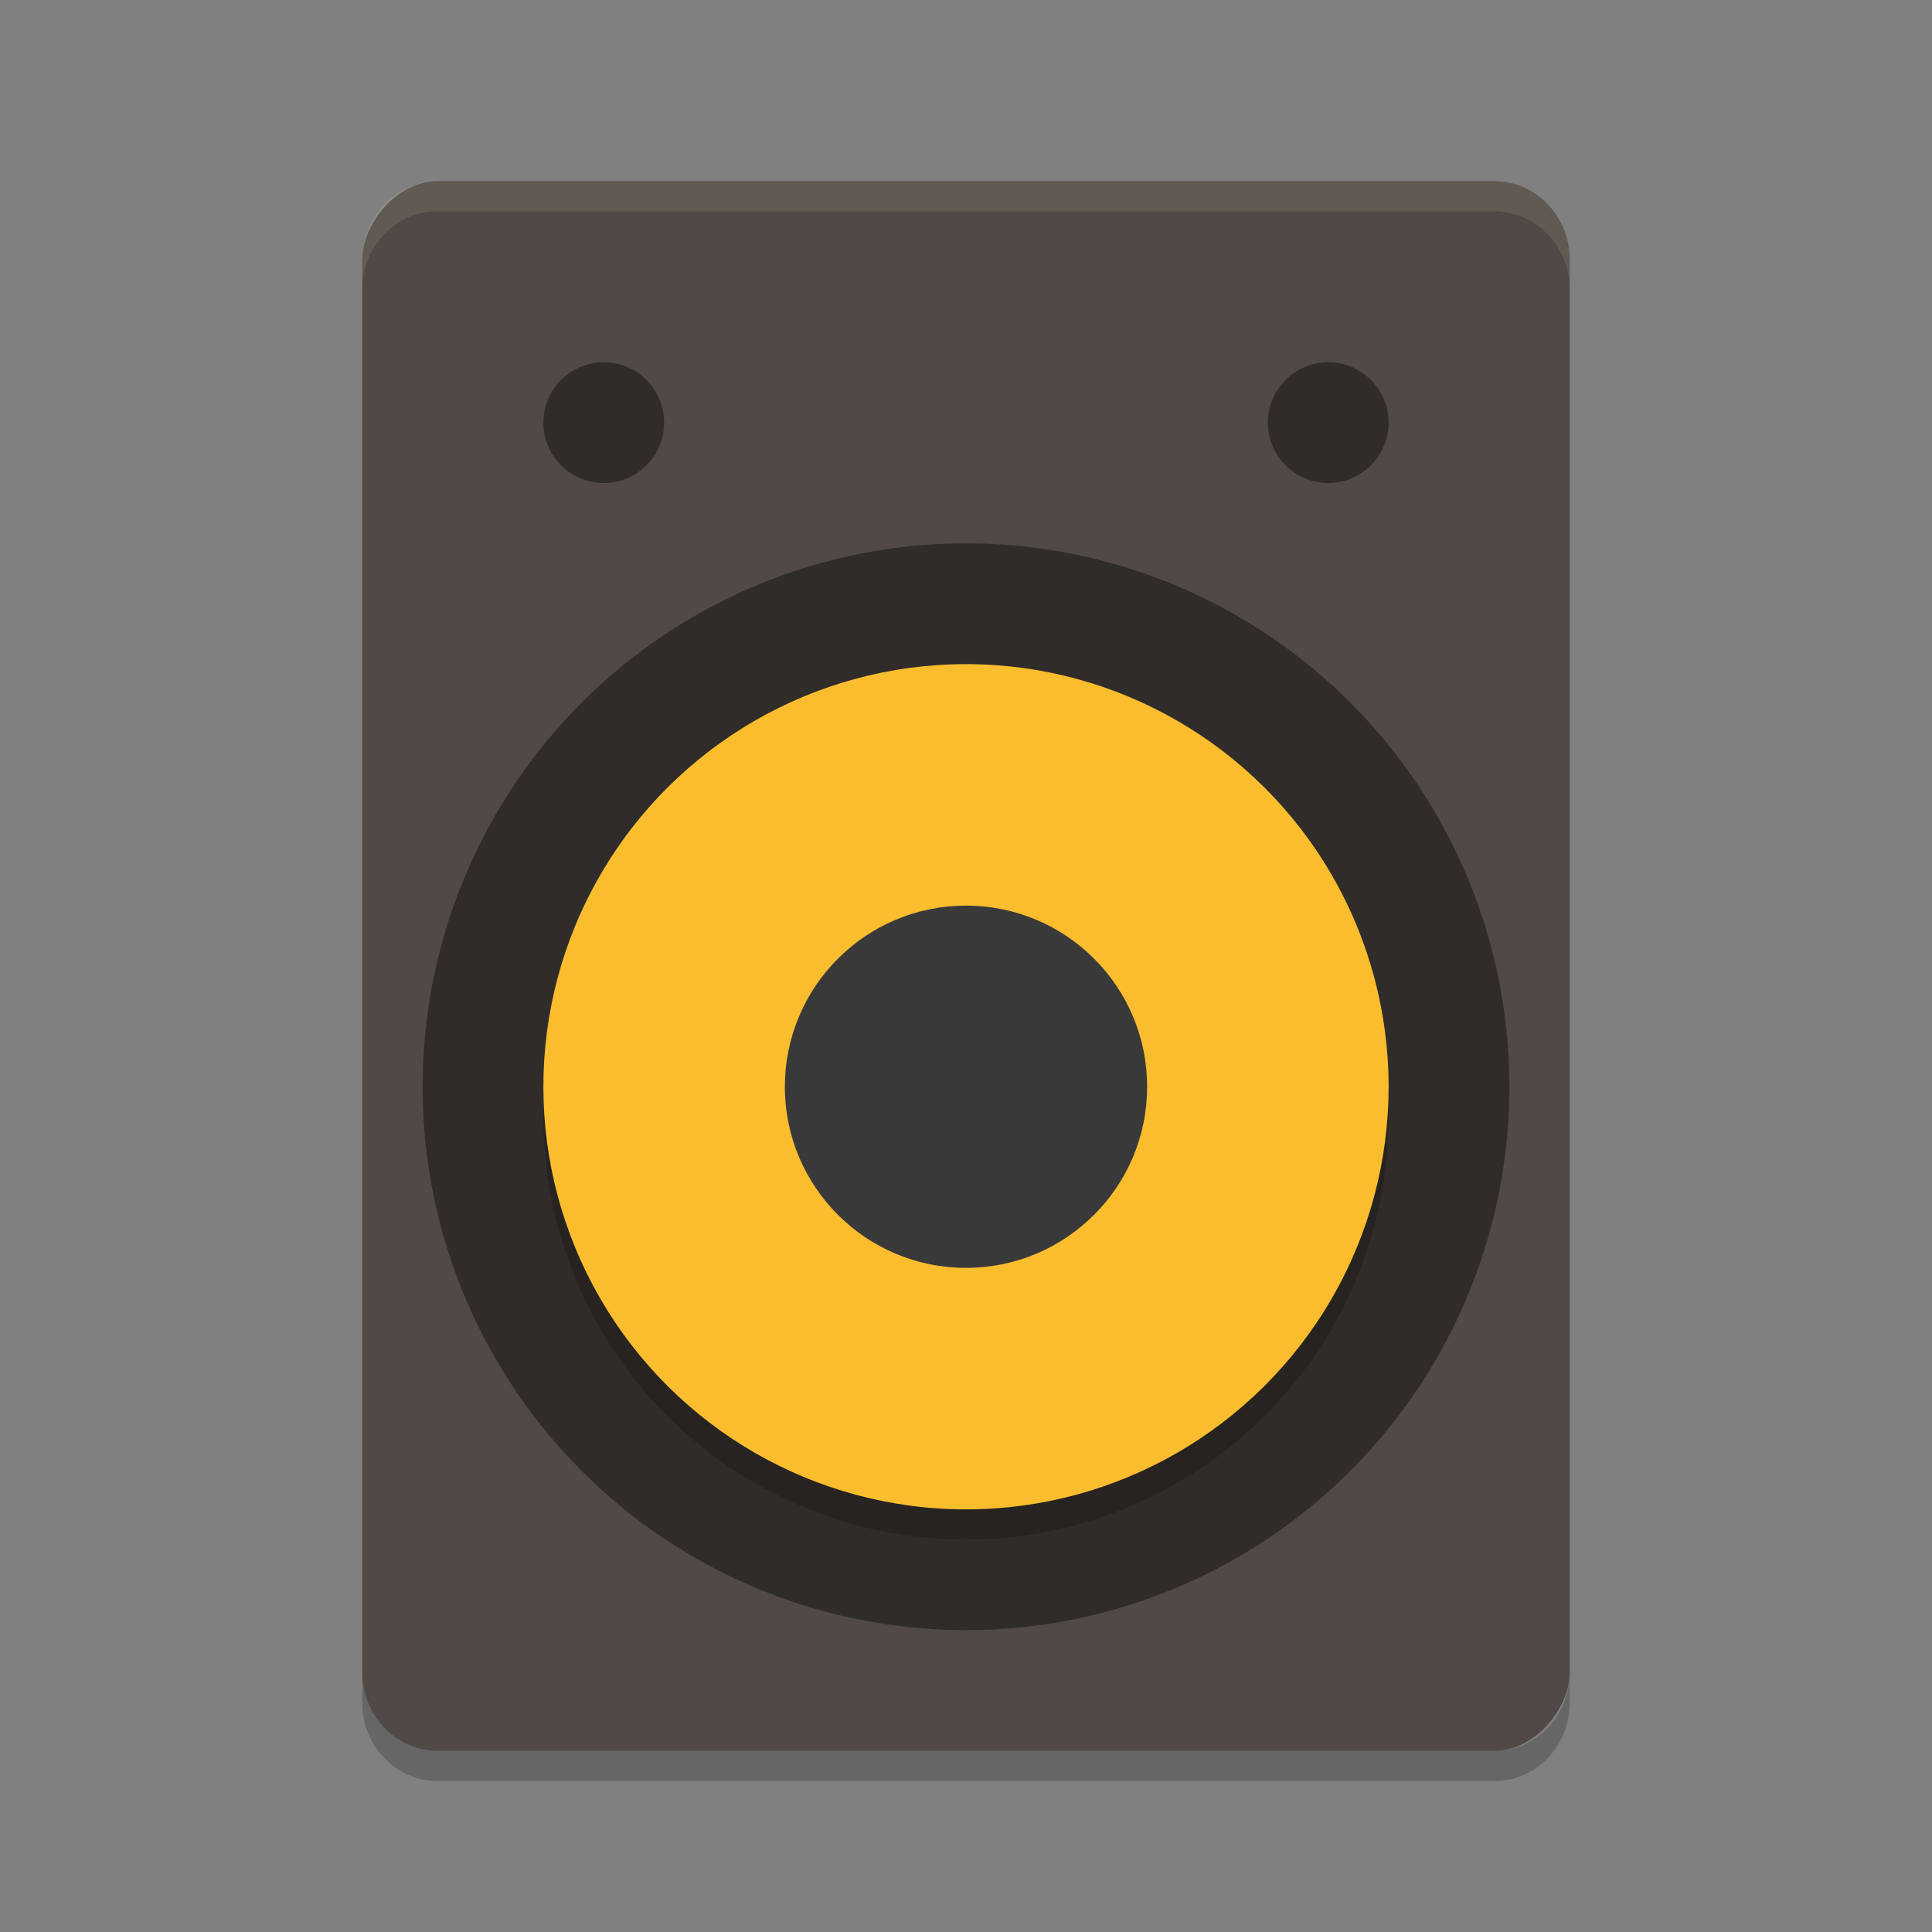 <svg xmlns="http://www.w3.org/2000/svg" width="64" height="64" version="1">
    <rect width="100%" height="100%" fill="#808080" stroke="none"/>
    <rect width="40" height="52" x="-52" y="6" rx="2.5" ry="2.6" transform="scale(-1 1)" fill="#504945"/>
    <circle cx="-36" cy="32" r="18" transform="rotate(-90)" opacity=".4"/>
    <circle cx="-37" cy="-32" r="14" transform="matrix(0 -1 -1 0 0 0)" opacity=".2"/>
    <circle cx="-36" cy="-32" r="14" transform="matrix(0 -1 -1 0 0 0)" fill="#F9BD2E"/>
    <circle cx="-36" cy="-32" r="6" transform="matrix(0 -1 -1 0 0 0)" fill="#3A393A"/>
    <circle cx="14" cy="-20" r="2" transform="rotate(90)" opacity=".4"/>
    <circle cx="14" cy="-44" r="2" transform="rotate(90)" opacity=".4"/>
    <path d="M12 55.398v1C12 57.838 13.115 59 14.5 59h35c1.384 0 2.5-1.162 2.5-2.602v-1C52 56.838 50.884 58 49.5 58h-35c-1.385 0-2.5-1.162-2.5-2.602z" opacity=".2"/>
    <path d="M14.5 6C13.115 6 12 7.16 12 8.6v1C12 8.16 13.115 7 14.5 7h35C50.884 7 52 8.16 52 9.6v-1C52 7.16 50.884 6 49.5 6h-35z" opacity=".1" fill="#F9F5D7"/>
</svg>
